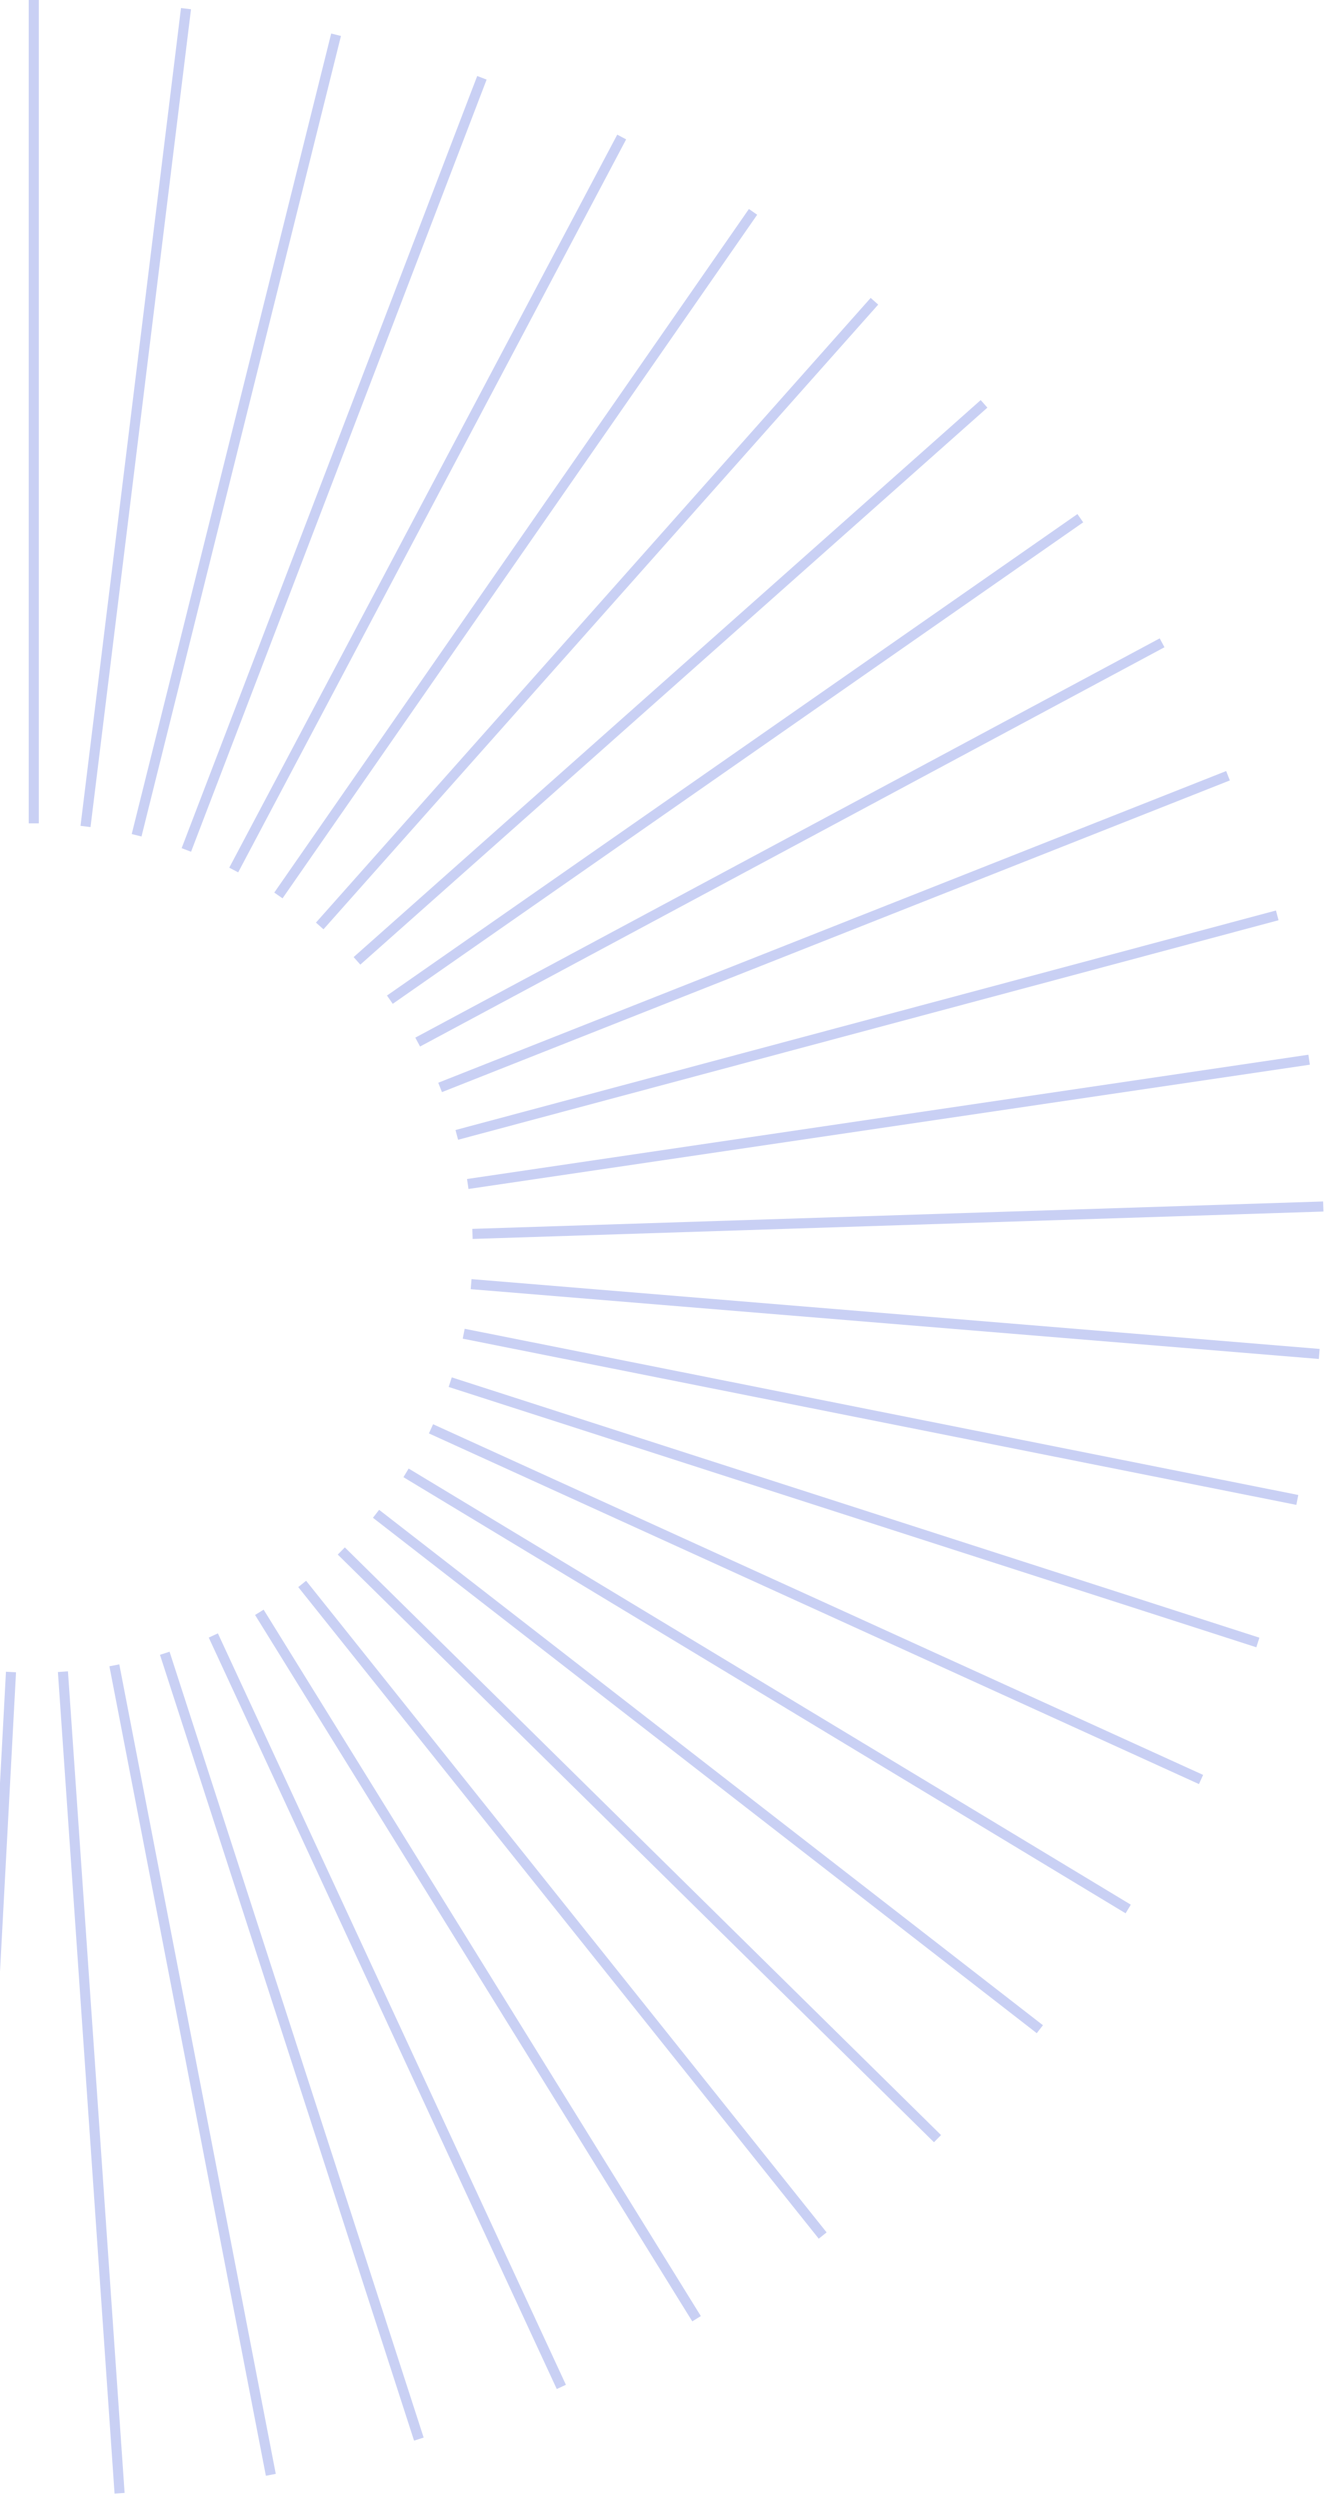 <svg width="198" height="372" viewBox="0 0 198 372" fill="none" xmlns="http://www.w3.org/2000/svg">
<path d="M5.025 122.517V0" stroke="#3853D6" stroke-opacity="0.27" stroke-width="1.5" stroke-miterlimit="10"/>
<path d="M12.731 122.979L27.691 1.286" stroke="#3853D6" stroke-opacity="0.27" stroke-width="1.5" stroke-miterlimit="10"/>
<path d="M20.337 124.289L50.032 5.17" stroke="#3853D6" stroke-opacity="0.27" stroke-width="1.5" stroke-miterlimit="10"/>
<path d="M27.742 126.473L71.744 11.577" stroke="#3853D6" stroke-opacity="0.27" stroke-width="1.5" stroke-miterlimit="10"/>
<path d="M34.795 129.459L92.553 20.387" stroke="#3853D6" stroke-opacity="0.27" stroke-width="1.5" stroke-miterlimit="10"/>
<path d="M41.447 133.245L112.107 31.527" stroke="#3853D6" stroke-opacity="0.27" stroke-width="1.5" stroke-miterlimit="10"/>
<path d="M47.597 137.783L130.18 44.827" stroke="#3853D6" stroke-opacity="0.27" stroke-width="1.5" stroke-miterlimit="10"/>
<path d="M53.144 142.977L146.496 60.094" stroke="#3853D6" stroke-opacity="0.27" stroke-width="1.5" stroke-miterlimit="10"/>
<path d="M58.039 148.754L160.829 77.107" stroke="#3853D6" stroke-opacity="0.27" stroke-width="1.5" stroke-miterlimit="10"/>
<path d="M62.181 155.064L173.003 95.65" stroke="#3853D6" stroke-opacity="0.27" stroke-width="1.5" stroke-miterlimit="10"/>
<path d="M65.519 161.811L182.817 115.43" stroke="#3853D6" stroke-opacity="0.27" stroke-width="1.5" stroke-miterlimit="10"/>
<path d="M68.004 168.874L190.147 136.206" stroke="#3853D6" stroke-opacity="0.27" stroke-width="1.5" stroke-miterlimit="10"/>
<path d="M69.636 176.179L194.892 157.685" stroke="#3853D6" stroke-opacity="0.27" stroke-width="1.5" stroke-miterlimit="10"/>
<path d="M70.339 183.606L197 179.529" stroke="#3853D6" stroke-opacity="0.27" stroke-width="1.5" stroke-miterlimit="10"/>
<path d="M70.138 191.082L196.398 201.469" stroke="#3853D6" stroke-opacity="0.27" stroke-width="1.5" stroke-miterlimit="10"/>
<path d="M69.033 198.46L193.134 223.191" stroke="#3853D6" stroke-opacity="0.27" stroke-width="1.5" stroke-miterlimit="10"/>
<path d="M67.025 205.668L187.261 244.404" stroke="#3853D6" stroke-opacity="0.27" stroke-width="1.5" stroke-miterlimit="10"/>
<path d="M64.164 212.61L178.801 264.791" stroke="#3853D6" stroke-opacity="0.27" stroke-width="1.5" stroke-miterlimit="10"/>
<path d="M60.449 219.163L167.958 284.062" stroke="#3853D6" stroke-opacity="0.27" stroke-width="1.5" stroke-miterlimit="10"/>
<path d="M55.981 225.254L154.805 301.949" stroke="#3853D6" stroke-opacity="0.27" stroke-width="1.5" stroke-miterlimit="10"/>
<path d="M50.81 230.788L139.568 318.235" stroke="#3853D6" stroke-opacity="0.27" stroke-width="1.5" stroke-miterlimit="10"/>
<path d="M44.986 235.691L122.474 332.651" stroke="#3853D6" stroke-opacity="0.27" stroke-width="1.5" stroke-miterlimit="10"/>
<path d="M38.61 239.914L103.698 345.029" stroke="#3853D6" stroke-opacity="0.27" stroke-width="1.5" stroke-miterlimit="10"/>
<path d="M31.758 243.36L83.567 355.174" stroke="#3853D6" stroke-opacity="0.27" stroke-width="1.5" stroke-miterlimit="10"/>
<path d="M24.529 246.006L62.356 362.941" stroke="#3853D6" stroke-opacity="0.27" stroke-width="1.5" stroke-miterlimit="10"/>
<path d="M17.023 247.802L40.318 368.256" stroke="#3853D6" stroke-opacity="0.27" stroke-width="1.5" stroke-miterlimit="10"/>
<path d="M9.368 248.748L17.802 370.999" stroke="#3853D6" stroke-opacity="0.27" stroke-width="1.5" stroke-miterlimit="10"/>
<path d="M1.636 248.797L-4.915 371.169" stroke="#3853D6" stroke-opacity="0.27" stroke-width="1.5" stroke-miterlimit="10"/>
</svg>
